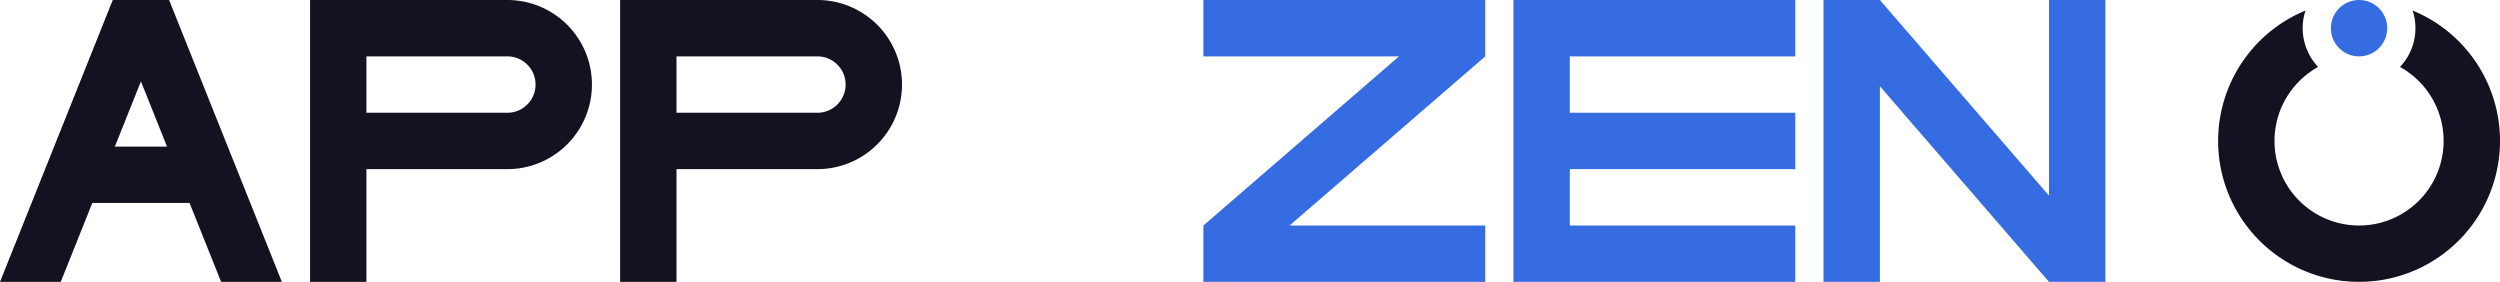 <svg xmlns="http://www.w3.org/2000/svg" viewBox="0 0 886.923 100"><defs><style>.cls-1{fill:#121221;}.cls-2{fill:#366ce1;}</style></defs><title>app zen</title><g id="Слой_2" data-name="Слой 2"><g id="Work_space" data-name="Work space"><g id="app_zen" data-name="app zen"><path class="cls-1" d="M786.923,50a50.022,50.022,0,0,1,31-46.26,20.02,20.02,0,0,0,4.48,20.01,30,30,0,1,0,29.04,0,20.02,20.02,0,0,0,4.48-20.01,50,50,0,1,1-69,46.26Z"/><circle class="cls-2" cx="836.923" cy="10" r="10"/><polygon class="cls-2" points="746.923 0 746.923 100 726.923 100 666.923 30.59 666.923 100 646.923 100 646.923 0 666.923 0 726.923 69.41 726.923 0 746.923 0"/><polygon class="cls-2" points="556.923 20 556.923 40 636.923 40 636.923 60 556.923 60 556.923 80 636.923 80 636.923 100 536.923 100 536.923 0 636.923 0 636.923 20 556.923 20"/><path class="cls-1" d="M60.77,1.95,59.99,0H40.01l-.78,1.94L0,100H21.55l11.2-28h34.5l11.2,28H100ZM40.75,52,50,28.87,59.25,52Z"/><path class="cls-1" d="M180,0H110V100h20V60h50a30,30,0,0,0,0-60Zm0,40H130V20h50a10,10,0,0,1,0,20Z"/><path class="cls-1" d="M290,0H220V100h20V60h50a30,30,0,0,0,0-60Zm0,40H240V20h50a10,10,0,0,1,0,20Z"/><polygon class="cls-2" points="426.923 0 526.923 0 526.923 20 457.513 80 526.923 80 526.923 100 426.923 100 426.923 80 496.333 20 426.923 20 426.923 0"/></g></g></g></svg>